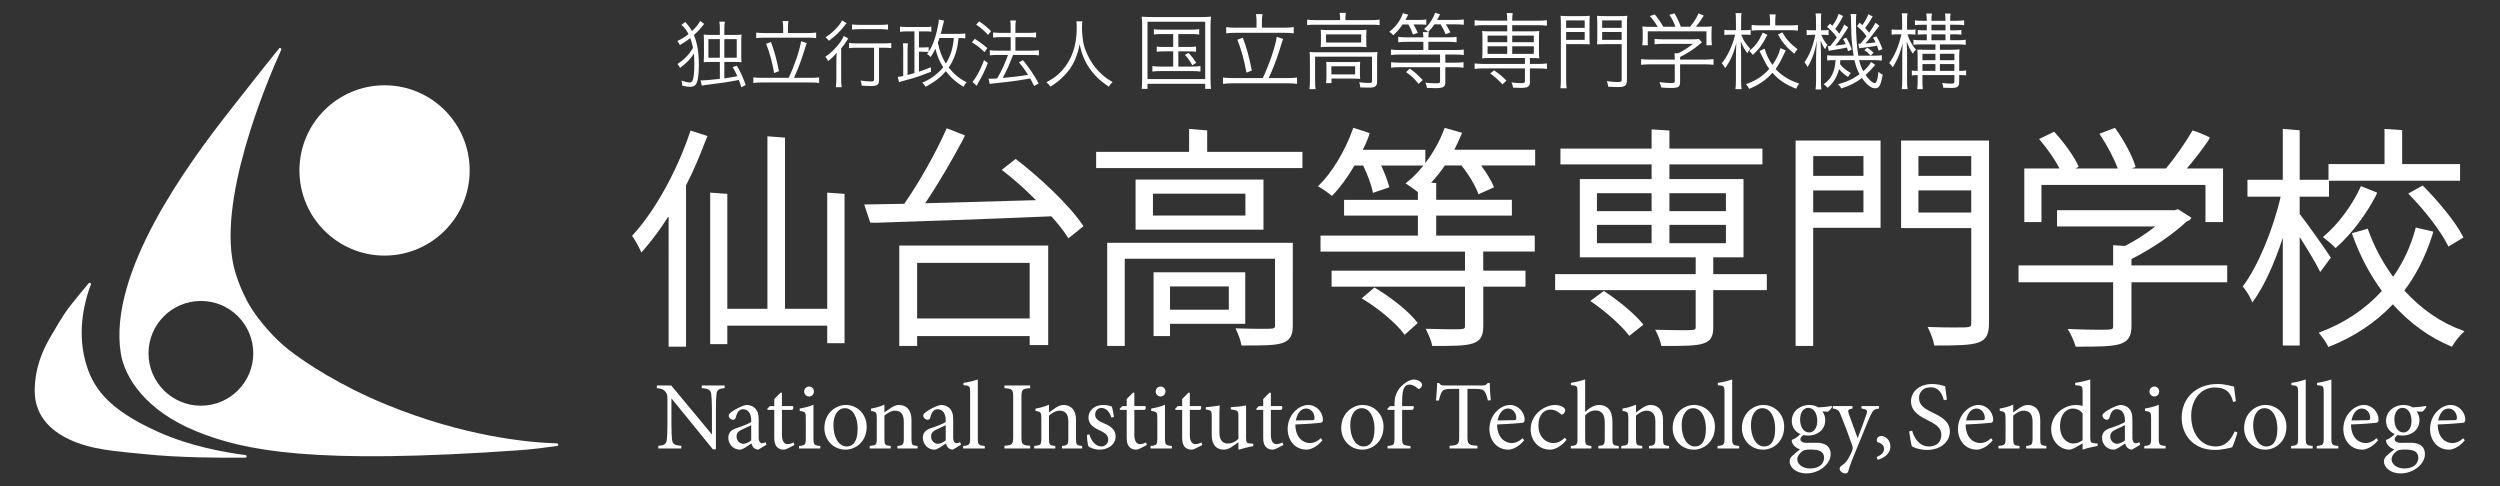 <?xml version="1.0" encoding="UTF-8" standalone="no"?>
<!-- Generator: Adobe Illustrator 15.0.0, SVG Export Plug-In . SVG Version: 6.00 Build 0)  -->

<svg
   xmlns:dc="http://purl.org/dc/elements/1.1/"
   xmlns:cc="http://creativecommons.org/ns#"
   xmlns:rdf="http://www.w3.org/1999/02/22-rdf-syntax-ns#"
   xmlns:svg="http://www.w3.org/2000/svg"
   xmlns="http://www.w3.org/2000/svg"
   xmlns:sodipodi="http://sodipodi.sourceforge.net/DTD/sodipodi-0.dtd"
   xmlns:inkscape="http://www.inkscape.org/namespaces/inkscape"
   version="1.1"
   id="レイヤー_1"
   x="0px"
   y="0px"
   width="360px"
   height="70px"
   viewBox="0 0 360 70"
   enable-background="new 0 0 360 70"
   xml:space="preserve"
   sodipodi:docname="logo_white.svg"
   inkscape:version="0.92.2 5c3e80d, 2017-08-06"><rect x="0" y="0" width="360" height="70" fill="#333333" stroke="none"/><defs
     id="defs171" /><sodipodi:namedview
     pagecolor="#ffffff"
     bordercolor="#666666"
     borderopacity="1"
     objecttolerance="10"
     gridtolerance="10"
     guidetolerance="10"
     inkscape:pageopacity="0"
     inkscape:pageshadow="2"
     inkscape:window-width="1486"
     inkscape:window-height="743"
     id="namedview169"
     showgrid="false"
     inkscape:zoom="4.8161829"
     inkscape:cx="82.156172"
     inkscape:cy="39.089108"
     inkscape:window-x="648"
     inkscape:window-y="190"
     inkscape:window-maximized="0"
     inkscape:current-layer="レイヤー_1" /><g
     id="g166"
     style="fill:#ffffff"><path
       d="M67.633,24.542c0,6.768-5.487,12.263-12.256,12.263c-6.771,0-12.258-5.495-12.258-12.263   c0-6.769,5.487-12.26,12.258-12.26C62.146,12.282,67.633,17.773,67.633,24.542"
       id="path2"
       fill="#135D96"
       style="fill:#ffffff" /><path
       d="M35.373,65.525h-0.049c-3.119-0.396-7.938-1.295-12.378-3.258c-7.697-3.41-9.721-6.682-10.693-10.396   c-1.188-4.571,0.059-8.884,0.822-10.87c0.011-0.019,0.015-0.026,0.017-0.043c0.004-0.015,0.007-0.03,0.007-0.043   c0-0.106-0.08-0.188-0.189-0.188c-0.048,0-0.09,0.02-0.123,0.051c-0.018,0.012-0.023,0.026-0.037,0.036   c-0.588,0.704-1.447,1.729-2.375,2.897c-0.835,1.05-1.154,1.459-3.149,4.87C6.146,50.427,5,53.02,5,56.299   c0,2.24,0.934,5.074,4.967,6.971c3.246,1.529,6.754,1.707,10.913,2.131c4.85,0.502,10.791,0.537,14.441,0.502h0.011   c0.102-0.006,0.181-0.084,0.181-0.189C35.513,65.625,35.455,65.549,35.373,65.525"
       id="path4"
       fill="#135D96"
       style="fill:#ffffff" /><path
       d="M80.226,63.85c-0.011,0-0.026,0-0.039-0.002c-4.167-0.131-13.378-0.994-24.59-5.6   c-6.691-2.752-11.474-5.918-13.906-7.79c-2.185-1.681-4.492-4.351-5.783-6.532c-0.269-0.451-1.421-2.542-2.088-4.93   c-2.746-9.725,4.453-26.896,6.666-31.802c0-0.014,0.006-0.026,0.013-0.039c0.007-0.019,0.011-0.039,0.011-0.062   c0-0.098-0.082-0.187-0.188-0.187c-0.051,0-0.092,0.021-0.127,0.048c-0.013,0.016-0.028,0.031-0.038,0.055   c-0.984,1.21-2.958,3.69-6.903,8.715c-6.352,8.066-17.702,23.588-15.86,35.148c0.572,3.582,3.686,8.287,10.802,11.205   c6.989,2.871,17.008,4.848,46.652,2.752c1.875-0.133,3.859-0.393,5.353-0.609c0.016-0.002,0.033-0.002,0.051-0.006   c0.077-0.021,0.138-0.092,0.138-0.178C80.388,63.943,80.317,63.865,80.226,63.85 M28.928,58.422c-4.164,0-7.544-3.379-7.544-7.542   c0-4.164,3.38-7.543,7.544-7.543c4.168,0,7.544,3.379,7.544,7.543C36.472,55.043,33.096,58.422,28.928,58.422"
       id="path6"
       fill="#135D96"
       style="fill:#ffffff" /><path
       d="M99.385,18.96c-1.921,5.734-5.094,11.442-8.271,14.893l-0.092,0.098l0.076,0.112   c0.339,0.498,0.913,1.521,1.152,2.063l0.106,0.245l0.174-0.201c1.385-1.585,2.646-3.284,3.753-5.062V49.92h2.506V26.678   c1.131-2.175,1.882-4.029,2.812-6.411c0.137-0.361,0.199-0.486,0.205-0.491l0.086-0.18l-2.452-0.797L99.385,18.96z"
       id="path8"
       fill="#135D96"
       style="fill:#ffffff" /><polygon
       points="119.119,27.737 119.119,44.463 113.042,44.463 113.042,19.818 110.508,19.627 110.508,44.463    104.734,44.463 104.734,27.916 102.266,27.737 102.266,49.553 104.734,49.553 104.734,46.897 119.119,46.897 119.119,49.423    121.614,49.423 121.614,27.916  "
       id="polygon10"
       fill="#135D96"
       style="fill:#ffffff" /><path
       d="M129.497,49.819h2.57v-1.426h16.206v1.294h2.666v-14.33h-21.442V49.819z M148.273,45.86h-16.206v-8.007   h16.206V45.86z"
       id="path12"
       fill="#135D96"
       style="fill:#ffffff" /><path
       d="M155.93,32.443c-2.002-3.004-6.368-7.018-9.574-9.48l-0.104-0.079l-2.005,1.578l0.173,0.135   c1.538,1.173,3.178,2.629,4.76,4.227l-15.959,0.443c2.024-2.992,4.104-6.628,5.399-9.074c0.216-0.394,0.257-0.531,0.264-0.549   l0.051-0.149l-2.61-1.029l-0.066,0.15c-1.454,3.31-3.931,7.705-6.047,10.729l-5.763,0.102l0.863,2.603l0.114,0.008   c0,0,0.456,0.02,0.621,0.02h0.004c5.064-0.166,15.588-0.513,25.346-0.929c0.949,1.052,1.765,2.088,2.354,3.011l0.103,0.155   l2.164-1.742L155.93,32.443z"
       id="path14"
       fill="#135D96"
       style="fill:#ffffff" /><path
       d="M179.313,39.21h-13.2v9.183h2.368v-1.764h10.832V39.21z M176.949,44.598h-8.466v-3.351h8.466V44.598z"
       id="path16"
       fill="#135D96"
       style="fill:#ffffff" /><path
       d="M163.523,33.072h18.417v-7.216h-18.417V33.072z M166.023,27.89h13.317v3.147h-13.317V27.89z"
       id="path18"
       fill="#135D96"
       style="fill:#ffffff" /><polygon
       points="173.834,21.867 173.834,18.781 171.232,18.564 171.232,21.867 157.842,21.867 157.842,24.199    187.554,24.199 187.554,21.867  "
       id="polygon20"
       fill="#135D96"
       style="fill:#ffffff" /><path
       d="M159.436,49.819h2.529V37.26h21.634v9.566c0,0.507,0,0.527-1.929,0.527c-0.872,0-2.09-0.028-3.386-0.061   l-0.371-0.015l0.115,0.254c0.265,0.557,0.61,1.438,0.718,2.079l0.025,0.143h0.142c2.962,0,4.746,0,5.81-0.377   c1.194-0.422,1.439-1.311,1.439-2.517V34.962h-26.727V49.819z"
       id="path22"
       fill="#135D96"
       style="fill:#ffffff" /><path
       d="M198.024,41.465l-0.106-0.064l-1.832,1.561l0.198,0.123c2.296,1.39,4.769,3.477,5.87,4.974l0.11,0.153   l1.884-1.698l-0.092-0.125C202.735,44.678,200.006,42.633,198.024,41.465"
       id="path24"
       fill="#135D96"
       style="fill:#ffffff" /><path
       d="M221.066,21.566h-11.647c0.31-0.588,0.583-1.207,0.835-1.787c0.087-0.201,0.209-0.475,0.209-0.475   l0.088-0.178l-2.517-0.717l-0.055,0.143c-0.634,1.735-1.599,3.445-2.729,4.925v-1.911h-9.001c0.279-0.561,0.557-1.155,0.784-1.766   c0.087-0.242,0.153-0.481,0.153-0.481l0.045-0.156l-2.356-0.762l-0.055,0.157c-1.098,3.128-3.019,6.309-4.875,8.107l-0.168,0.159   l0.2,0.109c0.523,0.298,1.269,0.815,1.7,1.178l0.122,0.103l0.107-0.11c1.054-1.084,2.138-2.557,3.141-4.271h1.252   c0.631,1.307,1.187,2.835,1.368,3.748l0.039,0.193l2.363-0.812l-0.045-0.153c-0.232-0.836-0.669-1.979-1.129-2.977h6.087   c-0.748,0.937-1.56,1.762-2.397,2.427l-0.189,0.147l0.199,0.122c0.477,0.31,1.174,0.795,1.583,1.137v1.112h-10.631v2.267h10.631   v2.883h-14.023v2.3h20.805v2.75h-19.208v2.302h19.208v5.614c0,0.499,0,0.526-1.926,0.526c-0.756,0-1.78-0.024-2.966-0.058   l-0.758-0.014l0.118,0.249c0.274,0.586,0.687,1.466,0.783,2.076l0.022,0.146h0.144c5.546,0,7.215,0,7.215-2.859v-5.681h6.081   v-2.302h-6.081l-0.01-2.75h7.422v-2.3h-14.191v-2.883h10.899v-2.267h-10.899v-2.412l-0.735-0.055   c0.73-0.777,1.39-1.613,1.984-2.479h2.385c1.029,1.26,1.998,2.884,2.386,3.975l0.057,0.175l2.248-1.006l-0.056-0.151   c-0.314-0.761-0.941-1.812-1.787-2.992h7.771V21.566z"
       id="path26"
       fill="#135D96"
       style="fill:#ffffff" /><path
       d="M273.757,32.841h10.102V46.46c0,0.684,0,0.694-2.195,0.694c-1.004,0-2.384,0-3.81-0.065l-0.281-0.015   l0.125,0.26c0.323,0.653,0.718,1.675,0.811,2.277l0.023,0.143h0.143c6.391,0,7.744-0.111,7.744-3.294V20.236h-12.661V32.841z    M276.252,22.473h7.606v2.851h-7.606V22.473z M283.858,30.607h-7.606v-3.185h7.606V30.607z"
       id="path28"
       fill="#135D96"
       style="fill:#ffffff" /><path
       d="M258.568,49.819h2.532V32.807h9.702V20.236h-12.234V49.819z M268.337,30.576h-7.236v-3.153h7.236V30.576z    M268.337,25.321h-7.236v-2.849h7.236V25.321z"
       id="path30"
       fill="#135D96"
       style="fill:#ffffff" /><path
       d="M293.969,26.626h23.618v5.349h2.53v-7.714h-5.216c0.976-1.135,2.065-2.54,2.957-3.817   c0.205-0.278,0.288-0.504,0.295-0.515l0.051-0.148l-0.137-0.064c-0.057-0.027-1.397-0.665-2.223-0.9l-0.129-0.035l-0.062,0.114   c-0.898,1.581-2.504,3.873-3.756,5.366h-4.915l0.544-0.237l-0.042-0.145c-0.426-1.403-1.624-3.659-2.853-5.366l-0.077-0.104   l-2.24,0.851l0.118,0.176c1.027,1.544,2.023,3.446,2.522,4.825h-6.109l0.492-0.257l-0.068-0.143   c-0.573-1.273-1.968-3.247-3.386-4.8l-0.084-0.093l-2.172,1.048l0.141,0.167c1.089,1.282,2.192,2.884,2.81,4.077h-5.08v7.714h2.471   V26.626z"
       id="path32"
       fill="#135D96"
       style="fill:#ffffff" /><path
       d="M306.932,37.294c2.883-1.439,6.001-3.564,7.979-5.431c0.252-0.055,0.458-0.187,0.562-0.371l0.087-0.141   l-1.938-1.229l-0.45,0.148h-16.959v2.337h14.152c-1.289,1.026-2.858,2.035-4.374,2.812l-1.698-0.112v2.908H290.67v2.431h13.623   v6.278c0,0.529,0,0.562-1.994,0.562c-1.104,0-2.612-0.035-4.246-0.099l-0.311-0.013l0.162,0.265   c0.343,0.591,0.779,1.519,0.948,2.152l0.031,0.127h0.133c6.077,0,7.915,0,7.915-2.994v-6.278h13.787v-2.431h-13.787V37.294z"
       id="path34"
       fill="#135D96"
       style="fill:#ffffff" /><path
       d="M334.658,34.001l-0.168,0.142l0.176,0.126c0.47,0.348,1.174,0.942,1.539,1.338l0.111,0.122l0.123-0.109   c2.425-2.127,4.48-5.144,5.586-7.257c0.152-0.283,0.223-0.457,0.225-0.463l0.058-0.158l-2.338-0.94l-0.067,0.148   C338.753,29.51,336.697,32.28,334.658,34.001"
       id="path36"
       fill="#135D96"
       style="fill:#ffffff" /><path
       d="M348.863,26.713l-2.077,1.163l0.157,0.161c2.271,2.298,4.602,5.366,5.546,7.298l0.084,0.17l2.161-1.312   l-0.073-0.141c-1.089-2.149-3.654-5.189-5.71-7.252L348.863,26.713z"
       id="path38"
       fill="#135D96"
       style="fill:#ffffff" /><path
       d="M334.104,39.178l1.539-2.085l-0.069-0.096c-0.593-0.906-3.349-4.858-4.42-6.183v-2.496h4.221V26.03h18.874   v-2.402h-8.337v-4.891l-2.54-0.171v5.062h-8.067v2.262h-4.15v-7.13l-2.432-0.196v7.326h-5.089v2.43h4.782   c-1.101,4.794-3.302,10.038-5.38,12.822l-0.079,0.106l0.082,0.102c0.406,0.502,0.954,1.346,1.175,1.92l0.109,0.288l0.187-0.251   c1.468-2.017,2.98-5.281,4.213-9.065v15.514h2.432V34.121c1.5,2.385,2.427,3.959,2.829,4.803L334.104,39.178z"
       id="path40"
       fill="#135D96"
       style="fill:#ffffff" /><path
       d="M354.627,47.596c-3.125-1.125-5.951-3.066-8.403-5.764c1.669-2.189,3.004-4.805,3.965-7.783   c0.103-0.316,0.163-0.525,0.163-0.525l0.048-0.169l-2.528-0.589l-0.046,0.157c-0.67,2.526-1.756,4.859-3.217,6.933   c-1.517-2.062-2.758-4.402-3.599-6.776l-0.055-0.15l-2.281,0.656l0.057,0.169c1.038,2.959,2.473,5.699,4.26,8.141   c-2.35,2.592-5.34,4.589-8.876,5.935l-0.225,0.087l0.154,0.181c0.335,0.401,0.937,1.221,1.171,1.725l0.065,0.143l0.153-0.057   c3.566-1.406,6.635-3.452,9.138-6.086c2.438,2.715,5.257,4.747,8.376,6.052l0.145,0.06l0.068-0.134   c0.327-0.604,1.03-1.451,1.53-1.92l0.194-0.19L354.627,47.596z"
       id="path42"
       fill="#135D96"
       style="fill:#ffffff" /><path
       d="M246.709,37.058h4.355V25.786h-10.668v-2.116h13.396v-2.269h-13.396v-2.604l-2.565-0.166v2.771h-13.127   v2.269h13.127v2.116h-10.335v11.272h16.683v2.42H223.94v2.3h20.238v5.282c0,0.466,0,0.492-1.989,0.492   c-0.811,0-1.894-0.021-3.043-0.051l-0.794-0.02l0.128,0.252c0.368,0.734,0.639,1.462,0.717,1.943l0.021,0.142h0.145   c3.001,0,4.812,0,5.863-0.34c1.243-0.385,1.482-1.166,1.482-2.387v-5.314h7.712v-2.3h-7.712V37.058z M237.831,35.025h-7.871v-2.649   h7.871V35.025z M237.831,30.407h-7.871v-2.584h7.871V30.407z M248.533,35.025h-8.135v-2.649h8.135V35.025z M248.533,30.407h-8.135   v-2.584h8.135V30.407z"
       id="path44"
       fill="#135D96"
       style="fill:#ffffff" /><path
       d="M231.048,41.966l-0.096-0.067l-1.948,1.442l0.196,0.135c2.056,1.407,4.286,3.404,5.31,4.747l0.103,0.139   l2.037-1.61l-0.109-0.134C235.443,45.269,233.185,43.354,231.048,41.966"
       id="path46"
       fill="#135D96"
       style="fill:#ffffff" /><path
       d="M101.403,3.445c-0.055,0.063-0.064,0.073-0.141,0.169c-0.468,0.598-0.795,0.947-1.34,1.436   c0.504,1.21,0.713,2.52,0.713,4.316c0,1.477-0.146,2.413-0.447,2.807c-0.189,0.232-0.425,0.33-0.83,0.33   c-0.305,0-0.656-0.053-1.114-0.171c-0.013-0.275-0.033-0.445-0.104-0.722c0.488,0.169,0.899,0.265,1.197,0.265   c0.161,0,0.288-0.083,0.365-0.223c0.191-0.349,0.282-1.2,0.282-2.415c0-0.604-0.021-1.05-0.062-1.509   c-0.521,0.802-1.042,1.34-1.999,2.052c-0.105-0.242-0.224-0.425-0.37-0.561c1.021-0.672,1.637-1.308,2.241-2.327   c-0.093-0.514-0.225-0.96-0.394-1.404c-0.488,0.379-0.851,0.626-1.496,0.995c-0.118-0.231-0.225-0.404-0.384-0.57   c0.723-0.352,1.053-0.552,1.627-1.001c-0.318-0.617-0.574-0.956-1.022-1.33l0.565-0.417c0.03,0.047,0.106,0.142,0.371,0.449   c0.191,0.246,0.416,0.562,0.585,0.862c0.563-0.521,0.965-1.021,1.171-1.466L101.403,3.445z M105.77,5.031   c0.407,0,0.672-0.015,1.011-0.055c-0.032,0.286-0.041,0.554-0.041,1.011v1.925c0,0.498,0.009,0.771,0.041,1.052   c-0.297-0.032-0.54-0.042-1.029-0.042h-1.448v2.358c0.992-0.138,1.149-0.159,1.874-0.307c-0.256-0.565-0.354-0.757-0.671-1.308   l0.597-0.204c0.573,0.979,0.798,1.468,1.275,2.785l-0.63,0.321c-0.155-0.533-0.232-0.744-0.36-1.054   c-1.423,0.288-2.511,0.446-4.764,0.722c-0.203,0.023-0.35,0.046-0.573,0.096l-0.159-0.764c0.114,0.011,0.178,0.011,0.266,0.011   c0.353,0,1.53-0.106,2.5-0.226V8.921h-1.299c-0.446,0-0.722,0.01-1.02,0.042c0.019-0.319,0.03-0.595,0.03-1.034V6.042   c0-0.48-0.012-0.759-0.043-1.065c0.342,0.04,0.627,0.055,1.04,0.055h1.291V4.117c0-0.448-0.013-0.662-0.076-1.001h0.799   c-0.055,0.296-0.077,0.542-0.077,0.986v0.929H105.77z M102.008,8.314h1.649V5.633h-1.649V8.314z M104.303,8.314h1.788V5.633h-1.788   V8.314z"
       id="path48"
       fill="#135D96"
       style="fill:#ffffff" /><path
       d="M113.57,11.206c0.819-1.714,1.627-4.081,1.785-5.273l0.821,0.278c-0.108,0.252-0.108,0.252-0.425,1.284   c-0.406,1.308-0.882,2.564-1.426,3.711h2.454c0.49,0,0.851-0.021,1.172-0.063v0.808c-0.343-0.054-0.651-0.075-1.172-0.075h-7.077   c-0.537,0-0.884,0.021-1.225,0.075v-0.808c0.341,0.042,0.699,0.063,1.225,0.063H113.57z M112.775,3.901   c0-0.308-0.022-0.544-0.076-0.871h0.84c-0.055,0.309-0.074,0.574-0.074,0.86v0.869h2.84c0.53,0,0.892-0.019,1.222-0.072v0.801   c-0.353-0.047-0.714-0.064-1.222-0.064h-6.23c-0.488,0-0.84,0.018-1.181,0.064V4.687c0.298,0.054,0.646,0.072,1.181,0.072h2.701   V3.901z M111.021,6.05c0.508,1.39,0.803,2.454,1.147,4.198l-0.691,0.268c-0.277-1.585-0.65-2.935-1.159-4.215L111.021,6.05z"
       id="path50"
       fill="#135D96"
       style="fill:#ffffff" /><path
       d="M120.437,8.875c0-0.451,0.009-0.762,0.031-1.275c-0.384,0.491-0.692,0.789-1.215,1.192   c-0.126-0.262-0.244-0.434-0.413-0.606c0.829-0.562,1.508-1.233,2.148-2.095c0.243-0.33,0.403-0.627,0.51-0.913l0.657,0.37   c-0.128,0.159-0.157,0.213-0.316,0.461c-0.225,0.362-0.414,0.604-0.712,0.956v4.292c0,0.577,0.022,1.003,0.073,1.299h-0.839   c0.053-0.296,0.075-0.731,0.075-1.299V8.875z M121.901,3.338c-0.075,0.073-0.098,0.106-0.193,0.234   c-0.636,0.872-1.4,1.614-2.357,2.308c-0.161-0.234-0.278-0.361-0.478-0.521c0.595-0.384,0.979-0.69,1.402-1.128   c0.531-0.531,0.797-0.905,0.966-1.298L121.901,3.338z M123.444,6.87c-0.502,0-0.924,0.022-1.18,0.062V6.188   c0.256,0.041,0.669,0.063,1.18,0.063h3.732c0.537,0,0.922-0.022,1.168-0.063v0.744c-0.275-0.04-0.667-0.062-1.159-0.062h-0.605   v4.654c0,0.681-0.255,0.862-1.193,0.862c-0.339,0-0.835-0.023-1.297-0.055c-0.03-0.298-0.073-0.489-0.169-0.73   c0.607,0.081,1.063,0.127,1.498,0.127c0.362,0,0.449-0.046,0.449-0.256V6.87H123.444z M122.7,3.518   c0.286,0.041,0.626,0.063,1.106,0.063h2.975c0.48,0,0.798-0.022,1.095-0.063v0.745c-0.316-0.041-0.669-0.064-1.095-0.064h-2.975   c-0.428,0-0.787,0.023-1.106,0.064V3.518z"
       id="path52"
       fill="#135D96"
       style="fill:#ffffff" /><path
       d="M139.005,5.53c-0.246-0.042-0.444-0.055-0.979-0.055c-0.128,1.265-0.275,1.914-0.639,2.807   c-0.212,0.533-0.458,0.99-0.775,1.445c0.767,0.958,1.551,1.607,2.582,2.116c-0.212,0.224-0.317,0.382-0.444,0.66   c-1.064-0.638-1.871-1.351-2.544-2.255c-0.786,0.913-1.54,1.499-2.924,2.255c-0.147-0.268-0.272-0.429-0.477-0.598   c0.681-0.296,1.062-0.512,1.555-0.859c0.583-0.416,1.06-0.86,1.467-1.354c-0.554-0.869-0.896-1.687-1.129-2.687   c-0.265,0.544-0.405,0.799-0.689,1.211c-0.184-0.211-0.299-0.306-0.513-0.435c0.107-0.127,0.139-0.17,0.225-0.288   c-0.192-0.033-0.407-0.042-0.947-0.042h-0.444v2.871c0.626-0.214,0.924-0.319,1.721-0.639l0.01,0.657   c-1.358,0.532-2.242,0.831-3.027,1.043c-0.833,0.225-1.342,0.362-1.577,0.448l-0.188-0.767c0.232-0.011,0.455-0.041,0.794-0.114   V7.293c0-0.48-0.009-0.735-0.05-1.053h0.732c-0.046,0.33-0.055,0.616-0.055,1.042v3.521c0.279-0.067,0.597-0.163,0.99-0.28V4.518   h-1.119c-0.338,0-0.648,0.021-0.956,0.064V3.829c0.308,0.04,0.585,0.063,0.979,0.063h2.572c0.436,0,0.691-0.011,0.96-0.055V4.57   c-0.291-0.042-0.492-0.052-0.887-0.052h-0.9v2.318h0.444c0.554,0,0.755-0.01,0.956-0.042v0.678   c0.524-0.814,0.903-1.784,1.192-3.051c0.17-0.698,0.265-1.275,0.275-1.604l0.745,0.151c-0.063,0.211-0.063,0.211-0.34,1.392   c-0.054,0.201-0.086,0.327-0.141,0.521h2.531c0.481,0,0.779-0.022,1.012-0.063V5.53z M135.282,5.475   c-0.096,0.297-0.127,0.414-0.232,0.682c0.256,1.209,0.594,2.106,1.156,2.997c0.673-1.074,1.024-2.211,1.149-3.679H135.282z"
       id="path54"
       fill="#135D96"
       style="fill:#ffffff" /><path
       d="M140.36,5.593c0.689,0.425,1.052,0.689,1.819,1.327l-0.415,0.588c-0.637-0.631-1.085-0.981-1.809-1.416   L140.36,5.593z M142.254,9.067c-0.445,1.129-0.765,1.788-1.397,2.873c-0.059,0.108-0.092,0.182-0.209,0.405l-0.617-0.553   c0.216-0.225,0.382-0.471,0.649-0.928c0.436-0.777,0.658-1.244,1.02-2.209L142.254,9.067z M140.995,3.082   c0.704,0.458,1.121,0.8,1.715,1.396l-0.434,0.553c-0.531-0.599-1.002-1.001-1.711-1.481L140.995,3.082z M144.041,5.348   c-0.385,0-0.746,0.021-1.034,0.062V4.668c0.267,0.042,0.595,0.065,1.043,0.065h1.487V3.997c0-0.51-0.019-0.809-0.06-1.052h0.806   c-0.053,0.306-0.065,0.586-0.065,1.052v0.737h2.021c0.397,0,0.673-0.023,0.958-0.065V5.41c-0.285-0.04-0.552-0.062-0.948-0.062   h-2.03v1.945h2.404c0.415,0,0.692-0.02,0.979-0.062v0.744c-0.286-0.046-0.585-0.063-0.965-0.063h-2.758   c-0.616,1.603-0.841,2.093-1.49,3.313c1.864-0.179,2.606-0.264,3.649-0.457c-0.444-0.709-0.692-1.028-1.308-1.796l0.576-0.308   c0.923,1.139,1.476,1.945,2.263,3.338l-0.648,0.384c-0.275-0.553-0.362-0.722-0.563-1.083c-0.841,0.146-0.841,0.146-1.916,0.307   c-0.772,0.117-0.772,0.117-3.104,0.373c-0.435,0.041-0.583,0.065-0.818,0.106l-0.17-0.768c0.16,0.023,0.243,0.023,0.361,0.023   c0.201,0,0.47-0.011,0.892-0.055c0.703-1.244,1.138-2.213,1.546-3.379h-1.577c-0.391,0-0.742,0.018-1.038,0.063V7.231   c0.284,0.043,0.604,0.062,1.052,0.062h1.953V5.348H144.041z"
       id="path56"
       fill="#135D96"
       style="fill:#ffffff" /><path
       d="M155.86,3.07c-0.035,0.182-0.055,0.607-0.055,0.949c0,0.629,0.104,1.71,0.233,2.307   c0.181,0.85,0.755,2.106,1.371,2.976c0.425,0.599,1.002,1.202,1.572,1.683c0.34,0.287,0.619,0.466,1.236,0.831   c-0.256,0.232-0.372,0.357-0.555,0.668c-1.296-0.882-2.062-1.629-2.819-2.725c-0.656-0.967-1.062-1.953-1.381-3.38   c-0.192,1.011-0.37,1.582-0.732,2.372c-0.374,0.819-0.842,1.498-1.522,2.179c-0.595,0.617-1.034,0.968-1.955,1.554   c-0.185-0.289-0.308-0.427-0.575-0.632c1.073-0.593,1.554-0.939,2.168-1.603c1.479-1.584,2.205-3.627,2.205-6.241   c0-0.448-0.013-0.659-0.045-0.938H155.86z"
       id="path58"
       fill="#135D96"
       style="fill:#ffffff" /><path
       d="M164.474,3.866c0-0.574-0.023-0.993-0.071-1.47c0.396,0.044,0.756,0.057,1.401,0.057h7.158   c0.637,0,0.982-0.013,1.426-0.057c-0.048,0.44-0.073,0.847-0.073,1.47v7.29c0,0.875,0.025,1.316,0.073,1.64h-0.839v-0.729h-8.309   v0.729h-0.838c0.048-0.323,0.071-0.755,0.071-1.64V3.866z M165.24,11.381h8.309V3.133h-8.309V11.381z M167.287,4.905   c-0.516,0-0.8,0.013-1.125,0.062V4.203c0.335,0.06,0.599,0.068,1.125,0.068h4.229c0.536,0,0.858-0.026,1.17-0.068v0.764   c-0.336-0.049-0.62-0.062-1.162-0.062h-1.843v1.857h1.473c0.54,0,0.778-0.012,1.078-0.06v0.754c-0.3-0.048-0.577-0.062-1.078-0.062   h-1.473v2.195h2.013c0.49,0,0.835-0.026,1.172-0.074v0.789c-0.347-0.046-0.709-0.068-1.172-0.068h-4.562   c-0.488,0-0.828,0.022-1.187,0.068V9.515c0.336,0.048,0.685,0.074,1.187,0.074h1.809V7.394h-1.284c-0.503,0-0.79,0.015-1.086,0.062   V6.703c0.296,0.048,0.535,0.06,1.086,0.06h1.284V4.905H167.287z M171.13,7.613c0.492,0.49,0.683,0.756,1.126,1.426l-0.562,0.358   c-0.421-0.732-0.61-0.993-1.066-1.485L171.13,7.613z"
       id="path60"
       fill="#135D96"
       style="fill:#ffffff" /><path
       d="M181.844,11.239c0.92-1.925,1.827-4.595,2.008-5.938l0.922,0.31c-0.12,0.293-0.12,0.293-0.478,1.452   c-0.453,1.472-0.995,2.885-1.605,4.176h2.765c0.555,0,0.959-0.022,1.317-0.07v0.909c-0.383-0.06-0.728-0.085-1.317-0.085h-7.973   c-0.596,0-0.992,0.025-1.375,0.085v-0.909c0.383,0.048,0.79,0.07,1.375,0.07H181.844z M180.941,3.015   c0-0.35-0.022-0.61-0.082-0.981h0.945c-0.059,0.347-0.084,0.646-0.084,0.97v0.982h3.198c0.599,0,1.007-0.023,1.377-0.085v0.898   c-0.395-0.048-0.802-0.073-1.377-0.073h-7.014c-0.55,0-0.948,0.025-1.332,0.073V3.901c0.336,0.062,0.729,0.085,1.332,0.085h3.036   V3.015z M178.969,5.433c0.576,1.57,0.91,2.77,1.295,4.731l-0.779,0.297c-0.311-1.784-0.729-3.304-1.306-4.742L178.969,5.433z"
       id="path62"
       fill="#135D96"
       style="fill:#ffffff" /><path
       d="M192.973,2.666c0-0.309-0.025-0.536-0.072-0.812h0.909c-0.047,0.264-0.071,0.49-0.071,0.802v0.242h3.735   c0.501,0,0.815-0.026,1.187-0.073v0.789c-0.384-0.048-0.708-0.057-1.187-0.057h-8.058c-0.465,0-0.813,0.009-1.186,0.057V2.825   c0.35,0.047,0.695,0.073,1.212,0.073h3.53V2.666z M188.628,8.559c0-0.419-0.013-0.72-0.048-1.076   c0.346,0.035,0.685,0.047,1.182,0.047h7.425c0.588,0,0.851-0.012,1.159-0.047c-0.035,0.371-0.044,0.632-0.044,1.052v3.174   c0,0.406-0.075,0.607-0.277,0.741c-0.192,0.132-0.396,0.167-1.029,0.167c-0.275,0-0.345,0-1.114-0.035   c-0.025-0.322-0.061-0.467-0.154-0.742c0.479,0.069,0.932,0.105,1.352,0.105c0.431,0,0.491-0.036,0.491-0.275V8.164h-8.199v3.446   c0,0.527,0.013,0.815,0.072,1.221h-0.885c0.045-0.322,0.07-0.741,0.07-1.208V8.559z M190.217,5.197   c0-0.383-0.011-0.658-0.035-0.911c0.312,0.035,0.623,0.048,1.138,0.048h4.441c0.466,0,0.685-0.013,1.02-0.048   c-0.025,0.344-0.038,0.514-0.038,0.919v0.649c0,0.524,0,0.67,0.038,0.934c-0.349-0.037-0.589-0.048-1.102-0.048h-4.419   c-0.455,0-0.694,0.011-1.078,0.048c0.024-0.253,0.035-0.469,0.035-0.934V5.197z M190.95,6.129h5.063V4.953h-5.063V6.129z    M195.833,10.497c0,0.433,0.013,0.61,0.035,0.851c-0.309-0.021-0.681-0.035-1.099-0.035h-3.04v0.659h-0.779   c0.034-0.254,0.059-0.562,0.059-0.995V9.778c0-0.381-0.012-0.62-0.035-0.873c0.275,0.026,0.527,0.035,0.97,0.035h2.87   c0.457,0,0.746-0.009,1.055-0.035c-0.022,0.24-0.035,0.419-0.035,0.815V10.497z M191.717,10.715h3.423V9.542h-3.423V10.715z"
       id="path64"
       fill="#135D96"
       style="fill:#ffffff" /><path
       d="M201.97,3.518c-0.464,0.683-0.766,1.028-1.339,1.557c-0.18-0.214-0.35-0.356-0.573-0.489   c0.959-0.753,1.637-1.688,1.963-2.696l0.765,0.229c-0.177,0.335-0.239,0.444-0.409,0.754h1.824c0.55,0,0.87-0.021,1.184-0.069   v0.763c-0.335-0.034-0.634-0.047-1.103-0.047h-0.751c0.239,0.36,0.381,0.646,0.633,1.208l-0.696,0.253   c-0.204-0.586-0.381-0.98-0.656-1.461H201.97z M204.966,5.375c-0.014-0.372-0.026-0.505-0.074-0.744h0.862   c-0.05,0.23-0.062,0.372-0.073,0.744h2.866c0.548,0,0.881-0.024,1.204-0.072V6.09c-0.323-0.047-0.717-0.068-1.194-0.068h-2.876   v1.182h3.869c0.551,0,0.918-0.022,1.233-0.07v0.79c-0.336-0.049-0.729-0.07-1.233-0.07h-1.424v1.173h1.388   c0.517,0,0.886-0.026,1.234-0.073v0.79c-0.349-0.049-0.744-0.07-1.234-0.07h-1.388v2.143c0,0.705-0.289,0.875-1.473,0.875   c-0.339,0-0.756-0.012-1.174-0.038c-0.049-0.322-0.107-0.488-0.214-0.755c0.551,0.074,0.981,0.095,1.553,0.095   c0.455,0,0.551-0.058,0.551-0.31v-2.01h-5.803c-0.521,0-0.89,0.021-1.246,0.07v-0.79c0.347,0.047,0.718,0.073,1.233,0.073h5.815   V7.853h-5.828c-0.503,0-0.887,0.021-1.244,0.07v-0.79c0.309,0.048,0.681,0.07,1.23,0.07h3.438V6.022h-2.408   c-0.517,0-0.873,0.021-1.209,0.068V5.302c0.323,0.048,0.672,0.072,1.209,0.072H204.966z M203.011,9.875   c0.9,0.671,1.031,0.793,1.869,1.651l-0.599,0.55c-0.751-0.886-0.956-1.073-1.807-1.697L203.011,9.875z M206.558,3.507   c-0.275,0.418-0.542,0.73-0.913,1.111c-0.177-0.202-0.296-0.285-0.584-0.43c0.742-0.646,1.27-1.435,1.593-2.359l0.716,0.229   c-0.106,0.229-0.179,0.346-0.427,0.813h2.571c0.552,0,0.942-0.021,1.27-0.069v0.763c-0.372-0.047-0.753-0.058-1.256-0.058h-1.329   c0.272,0.418,0.443,0.717,0.656,1.148l-0.683,0.275c-0.236-0.585-0.385-0.865-0.729-1.424H206.558z"
       id="path66"
       fill="#135D96"
       style="fill:#ffffff" /><path
       d="M213.542,3.626c-0.488,0-0.846,0.023-1.195,0.07V2.906c0.35,0.05,0.683,0.074,1.211,0.074h3.482V2.872   c0-0.467-0.013-0.718-0.073-0.992h0.863c-0.046,0.3-0.07,0.587-0.07,0.992V2.98h3.796c0.527,0,0.833-0.024,1.195-0.074v0.791   c-0.362-0.047-0.708-0.07-1.186-0.07h-3.806v0.886h2.883c0.469,0,0.695-0.013,1.019-0.048c-0.036,0.308-0.05,0.502-0.05,0.86v2.24   c0,0.347,0.014,0.528,0.05,0.839c-0.346-0.035-0.598-0.049-1.031-0.049h-0.323v0.85h1.259c0.526,0,0.837-0.025,1.195-0.072v0.789   c-0.345-0.048-0.718-0.07-1.183-0.07h-1.271v1.951c0,0.662-0.286,0.851-1.268,0.851c-0.312,0-0.454,0-1.161-0.036   c-0.036-0.301-0.057-0.396-0.228-0.755c0.417,0.074,0.943,0.109,1.428,0.109c0.426,0,0.511-0.049,0.511-0.302V9.851h-6.047   c-0.467,0-0.823,0.022-1.195,0.07V9.132c0.35,0.047,0.683,0.072,1.211,0.072h6.031v-0.85h-5.147c-0.428,0-0.668,0.014-1.017,0.049   c0.035-0.311,0.048-0.516,0.048-0.839v-2.24c0-0.333-0.013-0.538-0.048-0.86c0.31,0.035,0.55,0.048,1.017,0.048h2.599V3.626   H213.542z M214.213,6.079h2.827V5.123h-2.827V6.079z M214.213,7.758h2.827V6.667h-2.827V7.758z M216.349,12.15   c-0.638-0.693-1.081-1.091-1.764-1.571l0.563-0.452c0.776,0.539,1.222,0.911,1.783,1.483L216.349,12.15z M217.76,6.079h3.11V5.123   h-3.11V6.079z M217.76,7.758h3.11V6.667h-3.11V7.758z"
       id="path68"
       fill="#135D96"
       style="fill:#ffffff" /><path
       d="M225.526,11.374c0,0.667,0.021,1.041,0.071,1.339h-0.9c0.048-0.335,0.069-0.72,0.069-1.352V3.59   c0-0.587-0.008-0.935-0.043-1.316c0.32,0.035,0.653,0.049,1.244,0.049h1.736c0.596,0,0.886-0.014,1.221-0.049   c-0.022,0.324-0.035,0.659-0.035,1.135v1.879c0,0.518,0.013,0.781,0.035,1.104c-0.267-0.026-0.72-0.034-1.209-0.034h-2.189V11.374z    M225.526,4.01h2.67V2.933h-2.67V4.01z M225.526,5.745h2.67V4.609h-2.67V5.745z M234.277,11.479c0,0.851-0.253,1.056-1.295,1.056   c-0.38,0-0.887-0.013-1.388-0.048c-0.05-0.325-0.098-0.516-0.216-0.805c0.562,0.085,1.089,0.133,1.459,0.133   c0.588,0,0.684-0.048,0.684-0.312V6.358h-2.333c-0.515,0-0.947,0.008-1.212,0.034c0.024-0.323,0.037-0.647,0.037-1.104V3.409   c0-0.418-0.013-0.776-0.037-1.135c0.326,0.035,0.637,0.049,1.225,0.049h1.877c0.588,0,0.92-0.014,1.257-0.049   c-0.044,0.418-0.058,0.776-0.058,1.316V11.479z M230.709,4.01h2.812V2.933h-2.812V4.01z M230.709,5.745h2.812V4.609h-2.812V5.745z"
       id="path70"
       fill="#135D96"
       style="fill:#ffffff" /><path
       d="M241.934,11.78c0,0.742-0.228,0.886-1.339,0.886c-0.337,0-0.961-0.021-1.378-0.071   c-0.083-0.348-0.132-0.504-0.251-0.767c0.61,0.081,1.172,0.13,1.567,0.13c0.554,0,0.635-0.033,0.635-0.287V9.264h-3.592   c-0.527,0-0.898,0.025-1.257,0.073V8.511c0.35,0.05,0.729,0.07,1.244,0.07h3.604V8.378c0-0.238-0.012-0.454-0.037-0.707h0.505   c0.826-0.394,1.507-0.825,2.143-1.353h-4.379c-0.41,0-0.816,0.024-1.14,0.06V5.602c0.336,0.035,0.717,0.058,1.16,0.058h4.322   c0.443,0,0.681-0.008,0.886-0.05l0.455,0.48c-0.157,0.122-0.157,0.122-0.42,0.351c-0.802,0.67-1.543,1.158-2.729,1.771v0.369h3.56   c0.535,0,0.919-0.021,1.254-0.07v0.826c-0.335-0.048-0.744-0.073-1.27-0.073h-3.544V11.78z M238.702,3.866   c-0.346-0.61-0.561-0.911-1.126-1.557l0.719-0.227c0.55,0.681,0.801,1.041,1.222,1.771h1.748c-0.231-0.634-0.456-1.099-0.874-1.722   l0.74-0.206c0.454,0.79,0.647,1.198,0.911,1.928h1.317c0.563-0.646,0.882-1.16,1.231-1.928l0.754,0.322   c-0.501,0.803-0.754,1.15-1.147,1.605h0.934c0.692,0,0.954-0.013,1.378-0.047c-0.039,0.309-0.052,0.55-0.052,0.993v0.886   c0,0.275,0.026,0.562,0.062,0.838h-0.791V4.512h-8.45v2.011h-0.789c0.032-0.275,0.061-0.536,0.061-0.838V4.799   c0-0.443-0.016-0.685-0.051-0.993c0.444,0.047,0.707,0.06,1.365,0.06H238.702z"
       id="path72"
       fill="#135D96"
       style="fill:#ffffff" /><path
       d="M250.741,4.992c0.262,0.753,0.671,1.387,1.296,2.034c-0.192,0.226-0.291,0.382-0.422,0.635   c-0.421-0.55-0.647-0.945-0.947-1.713c0.039,1.33,0.052,1.499,0.052,1.953v3.543c0,0.67,0.008,1.041,0.069,1.387h-0.885   c0.048-0.358,0.07-0.741,0.07-1.387V8.067c0-0.524,0.013-0.862,0.062-1.88c-0.372,1.482-0.85,2.564-1.616,3.628   c-0.169-0.312-0.275-0.465-0.479-0.706c0.776-0.906,1.553-2.563,1.923-4.117h-0.69c-0.348,0-0.634,0.009-0.861,0.048V4.294   c0.228,0.039,0.479,0.052,0.874,0.052h0.788V3.133c0-0.693-0.013-0.956-0.057-1.244h0.858c-0.049,0.302-0.057,0.623-0.057,1.236   v1.221h0.598c0.358,0,0.55-0.013,0.776-0.052v0.732c-0.236-0.026-0.488-0.035-0.764-0.035H250.741z M257.145,7.264   c-0.068,0.144-0.068,0.144-0.405,0.838c-0.383,0.815-0.658,1.284-1.052,1.833c0.394,0.431,0.729,0.732,1.208,1.054   c0.658,0.441,1.185,0.707,2.19,1.052c-0.205,0.254-0.311,0.432-0.444,0.733c-1.565-0.624-2.453-1.222-3.411-2.29   c-0.934,1.043-1.866,1.687-3.351,2.312c-0.156-0.297-0.252-0.44-0.468-0.671c1.511-0.55,2.418-1.148,3.363-2.203   c-0.396-0.535-0.597-0.922-1.184-2.115c-0.025-0.062-0.037-0.085-0.12-0.264l-0.096-0.195l0.729-0.345   c0.263,0.909,0.602,1.592,1.126,2.348c0.562-0.789,0.921-1.544,1.161-2.421L257.145,7.264z M254.5,5.015   c-0.705,1.39-1.162,2.023-2.093,2.896c-0.156-0.242-0.265-0.346-0.517-0.564c0.958-0.812,1.363-1.362,1.939-2.644L254.5,5.015z    M254.885,3.016c0-0.41-0.025-0.686-0.074-0.947h0.899c-0.049,0.253-0.073,0.537-0.073,0.934v0.659h2.036   c0.479,0,0.912-0.021,1.23-0.058v0.8c-0.346-0.035-0.775-0.058-1.23-0.058h-4.191c-0.476,0-0.935,0.022-1.244,0.07V3.592   c0.323,0.048,0.721,0.069,1.244,0.069h1.403V3.016z M256.644,4.656c0.635,1.052,1.138,1.614,2.202,2.43   c-0.204,0.228-0.3,0.361-0.465,0.659c-1.103-0.911-1.629-1.52-2.357-2.753L256.644,4.656z"
       id="path74"
       fill="#135D96"
       style="fill:#ffffff" /><path
       d="M261.504,3.183c0-0.66-0.012-0.983-0.061-1.244h0.823c-0.035,0.287-0.048,0.623-0.048,1.233v1.182h0.323   c0.35,0,0.59-0.008,0.779-0.043v0.751c-0.279-0.035-0.456-0.05-0.767-0.05h-0.288c0.228,0.577,0.501,1.022,0.889,1.45   c-0.134,0.205-0.194,0.313-0.333,0.623c-0.303-0.405-0.446-0.693-0.652-1.282c0.026,0.829,0.049,1.342,0.049,1.763v3.925   c0,0.682,0.013,1.079,0.061,1.39h-0.836c0.049-0.333,0.07-0.767,0.07-1.39V8.225c0-0.469,0.048-1.404,0.118-2.312   c-0.321,1.653-0.717,2.744-1.35,3.747c-0.109-0.263-0.265-0.502-0.432-0.694c0.715-1.018,1.243-2.348,1.558-3.953h-0.421   c-0.339,0-0.622,0.015-0.824,0.05V4.311c0.213,0.035,0.415,0.043,0.824,0.043h0.517V3.183z M265.008,8.657   c-0.024,0.309-0.024,0.335-0.045,0.571c0.392,0.515,0.835,0.875,1.554,1.282c-0.141,0.157-0.203,0.24-0.393,0.575   c-0.59-0.385-0.923-0.684-1.305-1.138c-0.31,1.186-0.781,1.949-1.64,2.704c-0.207-0.252-0.303-0.346-0.578-0.515   c1.104-0.764,1.603-1.771,1.728-3.48h-0.134c-0.445,0-0.754,0.008-1.077,0.057V7.958c0.337,0.047,0.562,0.062,1.077,0.062h2.729   c-0.105-0.55-0.142-0.886-0.203-1.496c-0.132-1.257-0.155-1.662-0.178-3.747c0-0.31-0.026-0.502-0.061-0.754h0.836   c-0.048,0.287-0.058,0.501-0.058,1.173c0,1.797,0.104,3.415,0.333,4.824h2.119c0.72,0,0.934-0.015,1.271-0.071v0.776   c-0.385-0.06-0.695-0.067-1.271-0.067h-1.998c0.158,0.657,0.31,1.086,0.599,1.602c0.575-0.516,0.921-0.921,1.112-1.341l0.609,0.42   c-0.571,0.67-0.945,1.064-1.387,1.461c0.514,0.728,1.008,1.159,1.318,1.159c0.144,0,0.217-0.096,0.321-0.405   c0.097-0.288,0.105-0.384,0.215-1.209c0.229,0.202,0.374,0.298,0.61,0.416c-0.275,1.511-0.515,1.954-1.078,1.954   c-0.584,0-1.233-0.504-1.914-1.484c-0.898,0.681-1.783,1.125-2.967,1.51c-0.156-0.287-0.229-0.385-0.48-0.614   c1.271-0.332,2.133-0.729,3.102-1.448c-0.358-0.669-0.515-1.087-0.732-2.02H265.008z M265.402,2.309   c-0.37,0.741-0.68,1.256-1.124,1.845c0.261,0.287,0.37,0.405,0.576,0.694c0.323-0.515,0.443-0.733,0.719-1.317l0.571,0.405   c-0.768,1.222-1.232,1.895-1.854,2.635c0.589-0.07,1.111-0.144,1.495-0.214c-0.144-0.322-0.192-0.42-0.394-0.744l0.477-0.181   c0.359,0.59,0.528,0.981,0.781,1.713l-0.541,0.229c-0.06-0.24-0.083-0.312-0.143-0.527c-0.503,0.109-1.138,0.227-2.287,0.405   c-0.143,0.026-0.189,0.026-0.335,0.062l-0.144-0.681c0.073,0.013,0.108,0.013,0.144,0.013c0.062,0,0.11,0,0.205-0.013   c0.431-0.529,0.646-0.802,0.96-1.258c-0.446-0.601-0.795-0.971-1.413-1.496l0.431-0.48c0.097,0.097,0.2,0.206,0.331,0.324   c0.471-0.659,0.695-1.103,0.912-1.724L265.402,2.309z M267.594,6.295c0.083,0.014,0.134,0.014,0.182,0.014   c0.036,0,0.071,0,0.119-0.014c0.409-0.465,0.502-0.588,0.885-1.077c-0.476-0.648-0.767-0.947-1.378-1.448l0.396-0.503   c0.193,0.181,0.24,0.228,0.372,0.359c0.408-0.563,0.632-0.981,0.874-1.579l0.622,0.332c-0.419,0.721-0.634,1.054-1.088,1.652   c0.236,0.263,0.35,0.397,0.571,0.685c0.478-0.671,0.603-0.863,0.925-1.438l0.551,0.433c-1.09,1.461-1.426,1.891-2.012,2.55   c0.655-0.048,0.97-0.081,1.461-0.168c-0.133-0.298-0.181-0.385-0.361-0.669l0.492-0.192c0.337,0.551,0.573,1.052,0.872,1.842   l-0.549,0.218c-0.108-0.361-0.157-0.492-0.24-0.706c-0.273,0.061-1.063,0.166-2.358,0.332c-0.083,0.013-0.096,0.013-0.202,0.039   L267.594,6.295z M268.889,6.869c0.346,0.204,0.575,0.396,0.911,0.73l-0.433,0.405c-0.3-0.335-0.526-0.535-0.902-0.787   L268.889,6.869z"
       id="path76"
       fill="#135D96"
       style="fill:#ffffff" /><path
       d="M274.67,4.944c0.318,0.958,0.668,1.557,1.23,2.19c-0.18,0.191-0.274,0.301-0.455,0.589   c-0.383-0.554-0.587-0.973-0.886-1.749c0.036,0.561,0.059,1.29,0.059,1.854v3.616c0,0.646,0.013,1.064,0.074,1.387h-0.839   c0.048-0.332,0.07-0.778,0.07-1.387V8.093c0-0.575,0.022-1.247,0.071-1.866c-0.394,1.338-0.479,1.601-0.739,2.177   c-0.229,0.501-0.409,0.824-0.696,1.281c-0.157-0.252-0.228-0.335-0.516-0.598c0.803-1.091,1.39-2.478,1.76-4.144h-0.587   c-0.357,0-0.622,0.009-0.824,0.048V4.236c0.218,0.035,0.441,0.05,0.824,0.05h0.693v-1.14c0-0.671-0.009-0.981-0.057-1.229h0.826   c-0.049,0.298-0.062,0.633-0.062,1.229v1.14h0.418c0.349,0,0.562-0.015,0.794-0.05v0.756c-0.244-0.039-0.468-0.048-0.781-0.048   H274.67z M276.702,6.392c-0.527,0-0.815,0.013-1.165,0.06V5.733c0.314,0.049,0.604,0.061,1.14,0.061h0.78v-0.85h-0.301   c-0.44,0-0.706,0.009-1.003,0.048V4.321c0.287,0.035,0.562,0.049,1.003,0.049h0.301V3.566h-0.661c-0.441,0-0.741,0.012-1.052,0.048   V2.933c0.287,0.047,0.575,0.058,1.052,0.058h0.661c-0.013-0.563-0.026-0.791-0.074-1.042h0.814   c-0.059,0.251-0.068,0.468-0.068,1.042h2.021c-0.014-0.668-0.014-0.8-0.07-1.042h0.812c-0.061,0.299-0.07,0.565-0.07,1.042h0.959   c0.463,0,0.738-0.022,1.053-0.071v0.707c-0.336-0.049-0.576-0.061-1.053-0.061h-0.959V4.37h0.61c0.432,0,0.717-0.014,1.004-0.06   v0.692c-0.275-0.05-0.551-0.059-1.004-0.059h-0.61v0.85h1.077c0.537,0,0.828-0.012,1.161-0.073v0.742   c-0.358-0.058-0.61-0.07-1.175-0.07h-2.537v0.777h1.675c0.469,0,0.862-0.024,1.151-0.059c-0.035,0.275-0.049,0.621-0.049,1.219   v1.88h0.097c0.419,0,0.603-0.01,0.898-0.069v0.717c-0.322-0.034-0.575-0.05-0.898-0.05h-0.097v0.938c0,0.742-0.227,0.92-1.138,0.92   c-0.371,0-0.694-0.012-1.16-0.034c-0.023-0.23-0.07-0.469-0.145-0.686c0.515,0.073,0.873,0.096,1.271,0.096   c0.396,0,0.479-0.048,0.479-0.332v-0.901h-4.599v0.707c0,0.768,0,0.973,0.049,1.316h-0.802c0.048-0.381,0.062-0.693,0.062-1.316   v-0.707c-0.337,0-0.586,0.024-0.838,0.06v-0.714c0.252,0.047,0.466,0.057,0.838,0.057V8.294c0-0.477-0.014-0.765-0.049-1.149   c0.298,0.015,0.693,0.024,1.305,0.024h1.305V6.392H276.702z M278.701,7.745h-1.869v0.92h1.869V7.745z M278.701,9.228h-1.869v0.981   h1.869V9.228z M280.149,3.566h-2.021V4.37h2.021V3.566z M280.149,4.944h-2.021v0.851h2.021V4.944z M281.431,7.745h-2.084v0.92   h2.084V7.745z M281.431,9.228h-2.084v0.981h2.084V9.228z"
       id="path78"
       fill="#135D96"
       style="fill:#ffffff" /><path
       d="M104.347,55.896c-0.781,0.045-1.114,0.225-1.172,0.836c-0.054,0.42-0.084,1.051-0.084,2.35v5.625h-0.432   l-5.948-7.314h-0.026v3.504c0,1.281,0.043,1.953,0.083,2.361c0.072,0.707,0.39,0.879,1.339,0.932v0.393h-3.309v-0.393   c0.81-0.041,1.16-0.225,1.231-0.904c0.041-0.436,0.083-1.107,0.083-2.389v-3.072c0-1.02-0.028-1.074-0.282-1.41   c-0.277-0.348-0.584-0.459-1.241-0.518v-0.389h2.066l5.821,7.008h0.042v-3.434c0-1.287-0.054-1.93-0.1-2.314   c-0.07-0.631-0.401-0.812-1.365-0.871v-0.389h3.293V55.896z"
       id="path80"
       fill="#135D96"
       style="fill:#ffffff" /><path
       d="M109.191,64.748c-0.208,0-0.503-0.123-0.657-0.264c-0.18-0.195-0.263-0.391-0.335-0.631   c-0.555,0.379-1.227,0.895-1.645,0.895c-0.992,0-1.677-0.824-1.677-1.703c0-0.684,0.365-1.119,1.133-1.381   c0.839-0.279,1.857-0.656,2.161-0.908v-0.252c0-1.004-0.475-1.576-1.17-1.576c-0.282,0-0.488,0.111-0.632,0.277   c-0.178,0.184-0.307,0.49-0.418,0.92c-0.053,0.225-0.208,0.324-0.406,0.324c-0.248,0-0.614-0.277-0.614-0.6   c0-0.209,0.183-0.363,0.448-0.559c0.39-0.279,1.298-0.828,2.095-0.977c0.419,0,0.837,0.123,1.144,0.373   c0.49,0.406,0.631,0.98,0.631,1.705v2.598c0,0.627,0.248,0.836,0.486,0.836c0.17,0,0.365-0.068,0.505-0.156l0.137,0.365   L109.191,64.748z M108.172,61.232c-0.291,0.152-0.964,0.445-1.252,0.586c-0.55,0.248-0.856,0.516-0.856,1.02   c0,0.721,0.562,1.072,0.991,1.072c0.365-0.016,0.854-0.252,1.117-0.5V61.232z"
       id="path82"
       fill="#135D96"
       style="fill:#ffffff" /><path
       d="M113.452,64.566c-0.239,0.127-0.463,0.182-0.587,0.182c-0.881,0-1.369-0.559-1.369-1.656v-4.068h-0.964   l-0.057-0.137l0.378-0.408h0.643v-1.02l0.908-0.918l0.195,0.025v1.912h1.578c0.126,0.141,0.082,0.449-0.087,0.545H112.6v3.59   c0,1.127,0.46,1.34,0.812,1.34c0.344,0,0.667-0.139,0.862-0.24l0.128,0.365L113.452,64.566z"
       id="path84"
       fill="#135D96"
       style="fill:#ffffff" /><path
       d="M115.059,64.582v-0.363c0.876-0.082,0.976-0.17,0.976-1.117v-2.877c0-0.865-0.043-0.92-0.881-1.061v-0.338   c0.713-0.111,1.37-0.291,1.983-0.539v4.814c0,0.947,0.095,1.035,0.992,1.117v0.363H115.059z M115.796,56.389   c0-0.422,0.337-0.729,0.715-0.729c0.388,0,0.695,0.307,0.695,0.729c0,0.379-0.308,0.711-0.713,0.711   C116.133,57.1,115.796,56.768,115.796,56.389"
       id="path86"
       fill="#135D96"
       style="fill:#ffffff" /><path
       d="M124.8,61.426c0,2.246-1.646,3.322-3.027,3.322c-1.911,0-3.061-1.535-3.061-3.084   c0-2.305,1.788-3.352,3.061-3.352C123.502,58.312,124.8,59.693,124.8,61.426 M120.013,61.217c0,1.76,0.769,3.074,1.912,3.074   c0.864,0,1.577-0.643,1.577-2.557c0-1.633-0.655-2.959-1.871-2.959C120.766,58.775,120.013,59.641,120.013,61.217"
       id="path88"
       fill="#135D96"
       style="fill:#ffffff" /><path
       d="M129.229,64.582v-0.363c0.82-0.082,0.919-0.195,0.919-1.158v-2.332c0-0.965-0.338-1.592-1.268-1.592   c-0.561,0-1.104,0.35-1.525,0.713v3.283c0,0.945,0.085,1.004,0.907,1.086v0.363h-3.027v-0.363c0.951-0.098,1.021-0.168,1.021-1.086   v-2.896c0-0.891-0.083-0.932-0.839-1.072v-0.318c0.668-0.129,1.323-0.295,1.938-0.574v1.117c0.281-0.209,0.589-0.422,0.937-0.656   c0.391-0.252,0.755-0.418,1.16-0.418c1.103,0,1.801,0.768,1.801,2.119v2.699c0,0.945,0.069,1.004,0.879,1.086v0.363H129.229z"
       id="path90"
       fill="#135D96"
       style="fill:#ffffff" /><path
       d="M137.205,64.748c-0.212,0-0.506-0.123-0.66-0.264c-0.178-0.195-0.265-0.391-0.332-0.631   c-0.558,0.379-1.23,0.895-1.649,0.895c-0.991,0-1.676-0.824-1.676-1.703c0-0.684,0.365-1.119,1.133-1.381   c0.838-0.279,1.859-0.656,2.163-0.908v-0.252c0-1.004-0.475-1.576-1.173-1.576c-0.277,0-0.489,0.111-0.627,0.277   c-0.182,0.184-0.309,0.49-0.417,0.92c-0.059,0.225-0.212,0.324-0.407,0.324c-0.252,0-0.614-0.277-0.614-0.6   c0-0.209,0.183-0.363,0.445-0.559c0.39-0.279,1.299-0.828,2.097-0.977c0.416,0,0.834,0.123,1.141,0.373   c0.491,0.406,0.631,0.98,0.631,1.705v2.598c0,0.627,0.254,0.836,0.488,0.836c0.167,0,0.362-0.068,0.503-0.156l0.142,0.365   L137.205,64.748z M136.184,61.232c-0.293,0.152-0.965,0.445-1.256,0.586c-0.544,0.248-0.853,0.516-0.853,1.02   c0,0.721,0.558,1.072,0.99,1.072c0.365-0.016,0.854-0.252,1.118-0.5V61.232z"
       id="path92"
       fill="#135D96"
       style="fill:#ffffff" /><path
       d="M138.695,64.582v-0.363c0.878-0.082,1.003-0.168,1.003-1.086v-6.607c0-0.947-0.083-0.99-0.959-1.059v-0.334   c0.723-0.084,1.59-0.324,2.066-0.49v8.49c0,0.918,0.106,1.004,1.003,1.086v0.363H138.695z"
       id="path94"
       fill="#135D96"
       style="fill:#ffffff" /><path
       d="M144.641,64.582v-0.393c1.145-0.082,1.257-0.166,1.257-1.352v-5.586c0-1.186-0.112-1.27-1.257-1.355v-0.391   h3.703v0.391c-1.147,0.086-1.256,0.17-1.256,1.355v5.586c0,1.197,0.108,1.27,1.256,1.352v0.393H144.641z"
       id="path96"
       fill="#135D96"
       style="fill:#ffffff" /><path
       d="M152.921,64.582v-0.363c0.823-0.082,0.921-0.195,0.921-1.158v-2.332c0-0.965-0.331-1.592-1.272-1.592   c-0.555,0-1.099,0.35-1.519,0.713v3.283c0,0.945,0.083,1.004,0.906,1.086v0.363h-3.029v-0.363c0.949-0.098,1.021-0.168,1.021-1.086   v-2.896c0-0.891-0.083-0.932-0.842-1.072v-0.318c0.672-0.129,1.328-0.295,1.944-0.574v1.117c0.279-0.209,0.586-0.422,0.938-0.656   c0.386-0.252,0.751-0.418,1.157-0.418c1.099,0,1.799,0.768,1.799,2.119v2.699c0,0.945,0.073,1.004,0.881,1.086v0.363H152.921z"
       id="path98"
       fill="#135D96"
       style="fill:#ffffff" /><path
       d="M160.046,60.125c-0.266-0.82-0.752-1.381-1.438-1.381c-0.53,0-0.907,0.42-0.907,0.967   c0,0.625,0.556,0.945,1.186,1.213c1.047,0.434,1.762,0.936,1.762,1.896c0,1.273-1.188,1.928-2.304,1.928   c-0.711,0-1.356-0.264-1.604-0.475c-0.103-0.195-0.225-1.141-0.225-1.646l0.361-0.07c0.252,0.924,0.882,1.732,1.717,1.732   c0.519,0,0.991-0.395,0.991-0.975c0-0.617-0.403-0.953-1.103-1.277c-0.836-0.385-1.742-0.848-1.742-1.922   c0-0.979,0.837-1.801,2.121-1.801c0.574,0,0.948,0.123,1.243,0.236c0.111,0.318,0.262,1.145,0.304,1.492L160.046,60.125z"
       id="path100"
       fill="#135D96"
       style="fill:#ffffff" /><path
       d="M164.201,64.566c-0.237,0.127-0.461,0.182-0.586,0.182c-0.88,0-1.368-0.559-1.368-1.656v-4.068h-0.961   l-0.058-0.139l0.377-0.406h0.642v-1.02l0.91-0.92l0.189,0.027v1.912h1.581c0.124,0.139,0.081,0.445-0.085,0.545h-1.496v3.59   c0,1.127,0.465,1.34,0.813,1.34c0.351,0,0.672-0.139,0.866-0.24l0.124,0.365L164.201,64.566z"
       id="path102"
       fill="#135D96"
       style="fill:#ffffff" /><path
       d="M165.678,64.582v-0.363c0.881-0.082,0.977-0.168,0.977-1.117v-2.875c0-0.867-0.041-0.922-0.88-1.062v-0.338   c0.713-0.109,1.367-0.291,1.981-0.543v4.818c0,0.949,0.102,1.035,0.991,1.117v0.363H165.678z M166.417,56.385   c0-0.418,0.336-0.725,0.712-0.725c0.392,0,0.698,0.307,0.698,0.725c0,0.379-0.307,0.711-0.71,0.711   C166.753,57.096,166.417,56.764,166.417,56.385"
       id="path104"
       fill="#135D96"
       style="fill:#ffffff" /><path
       d="M172.181,64.566c-0.232,0.127-0.457,0.182-0.581,0.182c-0.884,0-1.368-0.559-1.368-1.656v-4.068h-0.966   l-0.054-0.139l0.378-0.406h0.642v-1.02l0.904-0.92l0.199,0.027v1.912h1.578c0.126,0.139,0.084,0.445-0.086,0.545h-1.492v3.59   c0,1.127,0.458,1.34,0.804,1.34c0.351,0,0.676-0.139,0.871-0.24l0.126,0.365L172.181,64.566z"
       id="path106"
       fill="#135D96"
       style="fill:#ffffff" /><path
       d="M180.466,64.248c-0.645,0.096-1.354,0.293-2.053,0.5l-0.085-0.082V63.67   c-0.319,0.24-0.641,0.492-1.032,0.73c-0.405,0.236-0.7,0.348-1.073,0.348c-0.938,0-1.733-0.57-1.733-2.08v-2.736   c0-0.768-0.053-0.826-0.854-0.979v-0.316c0.66-0.045,1.326-0.129,1.999-0.252c-0.043,0.428-0.043,1.086-0.043,2.035v1.871   c0,1.244,0.603,1.578,1.229,1.578c0.501,0,1.036-0.211,1.508-0.668v-3.256c0-0.797-0.083-0.852-1.09-0.992v-0.316   c0.73-0.045,1.456-0.102,2.195-0.252v4.66c0,0.697,0.111,0.795,0.642,0.824l0.391,0.025V64.248z"
       id="path108"
       fill="#135D96"
       style="fill:#ffffff" /><path
       d="M183.86,64.566c-0.236,0.127-0.461,0.182-0.585,0.182c-0.884,0-1.372-0.559-1.372-1.656v-4.068h-0.962   l-0.054-0.139l0.376-0.406h0.64v-1.02l0.909-0.92l0.193,0.027v1.912h1.579c0.125,0.139,0.084,0.445-0.08,0.545h-1.499v3.59   c0,1.127,0.465,1.34,0.813,1.34c0.348,0,0.667-0.139,0.862-0.24l0.129,0.365L183.86,64.566z"
       id="path110"
       fill="#135D96"
       style="fill:#ffffff" /><path
       d="M190.424,63.398c-0.883,1.098-1.841,1.35-2.276,1.35c-1.721,0-2.725-1.395-2.725-2.977   c0-0.961,0.35-1.812,0.921-2.441c0.577-0.641,1.328-1.016,2.058-1.016c1.158,0,2.093,1.031,2.093,2.119   c0,0.279-0.07,0.393-0.322,0.447c-0.236,0.043-1.981,0.182-3.645,0.24c0.013,1.898,1.104,2.678,2.081,2.678   c0.556,0,1.09-0.223,1.591-0.697L190.424,63.398z M186.597,60.545c0.785,0,1.551-0.014,2.361-0.041   c0.252,0,0.334-0.084,0.334-0.277c0.013-0.727-0.46-1.4-1.227-1.4C187.422,58.826,186.808,59.416,186.597,60.545"
       id="path112"
       fill="#135D96"
       style="fill:#ffffff" /><path
       d="M199.226,61.426c0,2.246-1.649,3.322-3.031,3.322c-1.91,0-3.056-1.535-3.056-3.084   c0-2.305,1.783-3.352,3.056-3.352C197.928,58.312,199.226,59.693,199.226,61.426 M194.436,61.217c0,1.76,0.768,3.074,1.913,3.074   c0.866,0,1.579-0.643,1.579-2.557c0-1.633-0.658-2.959-1.87-2.959C195.188,58.775,194.436,59.641,194.436,61.217"
       id="path114"
       fill="#135D96"
       style="fill:#ffffff" /><path
       d="M200.806,58.479v-0.305c0-0.434,0.054-0.838,0.152-1.148c0.096-0.305,0.316-0.988,1.075-1.631   c0.489-0.434,0.99-0.684,1.535-0.754c0.475,0.012,0.879,0.207,1.103,0.477c0.128,0.15,0.142,0.332,0.07,0.484   c-0.042,0.111-0.125,0.225-0.266,0.338c-0.124,0.098-0.249,0.098-0.374-0.043c-0.281-0.252-0.675-0.514-1.135-0.514   c-0.362,0-0.586,0.164-0.737,0.414c-0.184,0.27-0.338,0.938-0.323,2.123v0.559h1.645c0.088,0.127,0.018,0.461-0.138,0.545h-1.507   v4.021c0,1.033,0.097,1.074,1.201,1.186v0.352h-3.297v-0.363c0.894-0.082,0.995-0.154,0.995-1.074v-4.121h-0.981l-0.055-0.141   l0.378-0.404H200.806z"
       id="path116"
       fill="#135D96"
       style="fill:#ffffff" /><path
       d="M214.255,57.672c-0.153-0.672-0.28-1.021-0.447-1.244c-0.225-0.336-0.459-0.432-1.509-0.432h-0.986v6.869   c0,1.102,0.111,1.242,1.435,1.324v0.393h-4.008v-0.393c1.271-0.082,1.383-0.223,1.383-1.324v-6.869h-0.866   c-1.16,0-1.439,0.111-1.622,0.432c-0.166,0.24-0.277,0.631-0.446,1.244h-0.404c0.072-0.838,0.142-1.746,0.171-2.516h0.277   c0.195,0.322,0.374,0.35,0.768,0.35h5.515c0.376,0,0.489-0.086,0.713-0.35h0.295c0,0.641,0.069,1.666,0.141,2.473L214.255,57.672z"
       id="path118"
       fill="#135D96"
       style="fill:#ffffff" /><path
       d="M219.477,63.398c-0.88,1.098-1.842,1.35-2.276,1.35c-1.717,0-2.721-1.395-2.721-2.977   c0-0.961,0.35-1.812,0.921-2.441c0.571-0.641,1.328-1.016,2.053-1.016c1.156,0,2.094,1.031,2.094,2.119   c0,0.279-0.07,0.393-0.318,0.447c-0.241,0.043-1.986,0.182-3.646,0.24c0.013,1.898,1.105,2.678,2.083,2.678   c0.556,0,1.086-0.223,1.587-0.697L219.477,63.398z M215.653,60.545c0.783,0,1.547-0.014,2.359-0.041   c0.25,0,0.333-0.084,0.333-0.277c0.013-0.727-0.459-1.4-1.229-1.4C216.476,58.826,215.86,59.416,215.653,60.545"
       id="path120"
       fill="#135D96"
       style="fill:#ffffff" /><path
       d="M225.58,63.326c-0.614,0.811-1.548,1.422-2.375,1.422c-1.758,0-2.791-1.422-2.791-2.918   c0-1.074,0.463-2.012,1.396-2.736c0.726-0.561,1.562-0.781,2.11-0.781c0.557,0,1.016,0.184,1.24,0.363   c0.182,0.152,0.224,0.277,0.224,0.43c0,0.295-0.309,0.602-0.46,0.602c-0.069,0-0.141-0.041-0.265-0.152   c-0.42-0.391-0.909-0.574-1.397-0.574c-0.923,0-1.732,0.771-1.732,2.236c0,1.941,1.329,2.582,2.108,2.582   c0.602,0,1.062-0.17,1.704-0.768L225.58,63.326z"
       id="path122"
       fill="#135D96"
       style="fill:#ffffff" /><path
       d="M230.161,64.582v-0.363c0.812-0.082,0.925-0.168,0.925-1.074v-2.318c0-1.145-0.432-1.721-1.373-1.721   c-0.528,0-1.058,0.268-1.451,0.713v3.326c0,0.891,0.07,0.992,0.893,1.074v0.363H226.2v-0.363c0.835-0.07,0.958-0.152,0.958-1.074   v-6.66c0-0.883-0.024-0.949-0.948-1.035v-0.318c0.672-0.102,1.51-0.324,2.052-0.49v4.689c0.493-0.504,1.244-1.016,1.999-1.016   c1.131,0,1.928,0.709,1.928,2.383v2.447c0,0.922,0.097,1.004,0.923,1.074v0.363H230.161z"
       id="path124"
       fill="#135D96"
       style="fill:#ffffff" /><path
       d="M237.454,64.582v-0.363c0.825-0.082,0.92-0.195,0.92-1.158v-2.332c0-0.965-0.333-1.592-1.271-1.592   c-0.559,0-1.1,0.348-1.52,0.711v3.285c0,0.945,0.083,1.004,0.906,1.086v0.363h-3.029v-0.363c0.95-0.098,1.021-0.168,1.021-1.086   v-2.896c0-0.891-0.083-0.932-0.842-1.072V58.84c0.673-0.123,1.33-0.289,1.944-0.568v1.117c0.278-0.211,0.585-0.422,0.937-0.66   c0.387-0.248,0.752-0.414,1.158-0.414c1.101,0,1.798,0.768,1.798,2.119v2.699c0,0.945,0.071,1.004,0.88,1.086v0.363H237.454z"
       id="path126"
       fill="#135D96"
       style="fill:#ffffff" /><path
       d="M246.95,61.426c0,2.246-1.646,3.322-3.027,3.322c-1.917,0-3.057-1.535-3.057-3.084   c0-2.305,1.784-3.352,3.057-3.352C245.652,58.312,246.95,59.693,246.95,61.426 M242.16,61.217c0,1.76,0.767,3.074,1.915,3.074   c0.863,0,1.577-0.643,1.577-2.557c0-1.633-0.657-2.959-1.87-2.959C242.915,58.775,242.16,59.641,242.16,61.217"
       id="path128"
       fill="#135D96"
       style="fill:#ffffff" /><path
       d="M247.328,64.582v-0.363c0.879-0.082,1.002-0.168,1.002-1.086v-6.607c0-0.953-0.081-0.99-0.961-1.059v-0.336   c0.725-0.084,1.593-0.324,2.064-0.49v8.492c0,0.918,0.112,1.004,1.007,1.086v0.363H247.328z"
       id="path130"
       fill="#135D96"
       style="fill:#ffffff" /><path
       d="M256.921,61.426c0,2.246-1.646,3.322-3.028,3.322c-1.91,0-3.06-1.535-3.06-3.084   c0-2.305,1.792-3.352,3.06-3.352C255.623,58.312,256.921,59.693,256.921,61.426 M252.136,61.217c0,1.76,0.768,3.074,1.91,3.074   c0.867,0,1.577-0.643,1.577-2.557c0-1.633-0.651-2.959-1.869-2.959C252.889,58.775,252.136,59.641,252.136,61.217"
       id="path132"
       fill="#135D96"
       style="fill:#ffffff" /><path
       d="M263.837,58.578c-0.125,0.221-0.404,0.586-0.629,0.711l-0.793-0.043c0.263,0.309,0.418,0.742,0.418,1.242   c0,1.508-1.256,2.236-2.444,2.236c-0.237,0-0.491-0.041-0.714-0.068c-0.195,0.123-0.42,0.375-0.42,0.572   c0,0.277,0.253,0.541,0.883,0.541c0.498,0,1.004-0.01,1.465-0.01c0.866,0,2.011,0.277,2.011,1.645c0,1.41-1.635,2.766-3.493,2.766   c-1.548,0-2.399-0.906-2.412-1.705c0-0.303,0.125-0.568,0.337-0.779c0.276-0.281,0.82-0.729,1.155-0.979   c-0.504-0.152-0.85-0.477-1.031-0.77c-0.124-0.209-0.17-0.445-0.153-0.586c0.557-0.207,1.002-0.572,1.225-0.85   c-0.627-0.266-1.225-0.92-1.225-1.871c0-1.596,1.423-2.318,2.496-2.318c0.476,0,0.938,0.125,1.345,0.352   c0.683-0.027,1.394-0.113,1.896-0.199L263.837,58.578z M259.451,65.043c-0.362,0.295-0.643,0.684-0.643,1.09   c0,0.752,0.812,1.328,1.844,1.328c1.326,0,2.014-0.688,2.014-1.551c0-0.479-0.238-0.828-0.646-0.99   c-0.347-0.141-0.753-0.184-1.343-0.184C260.01,64.736,259.704,64.818,259.451,65.043 M259.213,60.408   c0,1.088,0.531,1.871,1.311,1.871c0.618-0.016,1.161-0.562,1.161-1.666c0-1.102-0.51-1.885-1.312-1.885   C259.762,58.729,259.213,59.318,259.213,60.408"
       id="path134"
       fill="#135D96"
       style="fill:#ffffff" /><path
       d="M270.581,58.826c-0.738,0.113-0.868,0.227-1.242,1.021c-0.348,0.74-0.783,1.9-1.745,4.201   c-0.937,2.238-1.244,3.033-1.438,3.789c-0.071,0.264-0.251,0.332-0.445,0.332c-0.394,0-0.799-0.332-0.799-0.668   c0-0.225,0.127-0.352,0.364-0.506c0.435-0.277,0.712-0.625,1.031-1.24c0.267-0.488,0.378-0.781,0.433-0.965   c0.069-0.209,0.069-0.393-0.013-0.629c-0.56-1.59-1.188-3.281-1.604-4.271c-0.295-0.768-0.433-0.951-1.2-1.064v-0.348h2.832v0.348   c-0.643,0.113-0.71,0.254-0.529,0.77l1.272,3.508c0.386-0.951,0.987-2.6,1.281-3.479c0.169-0.531,0.07-0.686-0.726-0.799v-0.348   h2.526V58.826z"
       id="path136"
       fill="#135D96"
       style="fill:#ffffff" /><path
       d="M272.217,64.289c0,1.074-0.978,1.676-1.83,1.928l-0.153-0.406c0.669-0.277,1.076-0.645,1.076-1.172   c0-0.502-0.394-0.826-0.881-0.938c-0.069-0.016-0.169-0.113-0.169-0.35c0-0.348,0.336-0.572,0.673-0.572   C271.437,62.779,272.217,63.314,272.217,64.289"
       id="path138"
       fill="#135D96"
       style="fill:#ffffff" /><path
       d="M279.918,57.629c-0.265-0.896-0.648-1.857-1.935-1.857c-1.142,0-1.642,0.783-1.642,1.533   c0,1.021,0.709,1.494,1.879,2.068c1.156,0.559,2.557,1.213,2.557,2.777c0,1.467-1.315,2.641-3.285,2.641   c-0.605,0-1.077-0.113-1.448-0.209c-0.367-0.127-0.592-0.221-0.726-0.291c-0.116-0.295-0.308-1.496-0.4-2.168l0.432-0.098   c0.236,0.854,0.902,2.266,2.427,2.266c1.109,0,1.775-0.66,1.775-1.678c0-1.031-0.812-1.521-1.922-2.082   c-0.951-0.477-2.444-1.172-2.444-2.748c0-1.34,1.145-2.486,3.047-2.486c0.682,0,1.303,0.152,1.865,0.32   c0.061,0.504,0.134,1.051,0.252,1.926L279.918,57.629z"
       id="path140"
       fill="#135D96"
       style="fill:#ffffff" /><path
       d="M286.946,63.398c-0.879,1.098-1.842,1.35-2.277,1.35c-1.717,0-2.721-1.395-2.721-2.977   c0-0.961,0.349-1.812,0.923-2.441c0.571-0.641,1.322-1.016,2.052-1.016c1.156,0,2.094,1.031,2.094,2.119   c0,0.279-0.07,0.393-0.319,0.447c-0.242,0.043-1.987,0.182-3.646,0.24c0.013,1.898,1.101,2.678,2.083,2.678   c0.556,0,1.085-0.223,1.588-0.697L286.946,63.398z M283.122,60.545c0.78,0,1.547-0.014,2.356-0.041   c0.252,0,0.337-0.084,0.337-0.277c0.013-0.727-0.463-1.4-1.228-1.4C283.944,58.826,283.33,59.416,283.122,60.545"
       id="path142"
       fill="#135D96"
       style="fill:#ffffff" /><path
       d="M291.77,64.582v-0.363c0.827-0.082,0.921-0.195,0.921-1.158v-2.332c0-0.965-0.331-1.592-1.272-1.592   c-0.555,0-1.099,0.348-1.518,0.711v3.285c0,0.945,0.082,1.004,0.908,1.086v0.363h-3.031v-0.363c0.949-0.098,1.02-0.168,1.02-1.086   v-2.896c0-0.891-0.083-0.932-0.838-1.072V58.84c0.669-0.123,1.327-0.289,1.941-0.568v1.117c0.277-0.211,0.585-0.422,0.937-0.66   c0.388-0.248,0.751-0.414,1.157-0.414c1.101,0,1.799,0.768,1.799,2.119v2.699c0,0.945,0.071,1.004,0.881,1.086v0.363H291.77z"
       id="path144"
       fill="#135D96"
       style="fill:#ffffff" /><path
       d="M302.062,64.219c-0.309,0.055-1.356,0.236-2.166,0.529V63.84l-0.852,0.504   c-0.544,0.322-0.922,0.404-1.089,0.404c-1.115,0-2.583-1.02-2.583-2.977c0-1.938,1.705-3.457,3.601-3.457   c0.196,0,0.601,0.039,0.923,0.148v-1.967c0-0.924-0.07-0.961-1.072-1.029v-0.336c0.725-0.102,1.662-0.309,2.175-0.49v8.336   c0,0.723,0.098,0.795,0.614,0.85l0.449,0.043V64.219z M299.896,59.541c-0.335-0.49-0.906-0.715-1.438-0.715   c-0.643,0-1.812,0.547-1.812,2.572c0,1.662,1.017,2.471,1.911,2.471c0.503,0,1.004-0.223,1.339-0.473V59.541z"
       id="path146"
       fill="#135D96"
       style="fill:#ffffff" /><path
       d="M307.008,64.748c-0.207,0-0.501-0.123-0.655-0.264c-0.182-0.195-0.269-0.391-0.337-0.631   c-0.557,0.379-1.229,0.895-1.648,0.895c-0.991,0-1.676-0.824-1.676-1.703c0-0.684,0.363-1.119,1.133-1.381   c0.837-0.279,1.855-0.656,2.163-0.908v-0.252c0-1.004-0.476-1.58-1.173-1.58c-0.277,0-0.489,0.111-0.63,0.281   c-0.179,0.184-0.306,0.49-0.418,0.92c-0.055,0.225-0.208,0.324-0.403,0.324c-0.248,0-0.614-0.277-0.614-0.602   c0-0.207,0.183-0.363,0.447-0.559c0.388-0.277,1.299-0.826,2.095-0.975c0.415,0,0.837,0.123,1.145,0.373   c0.487,0.406,0.627,0.977,0.627,1.705v2.598c0,0.627,0.248,0.836,0.488,0.836c0.166,0,0.365-0.068,0.503-0.156l0.142,0.365   L307.008,64.748z M305.987,61.232c-0.295,0.152-0.965,0.445-1.256,0.586c-0.547,0.248-0.853,0.516-0.853,1.02   c0,0.721,0.56,1.072,0.994,1.072c0.361-0.016,0.849-0.252,1.114-0.5V61.232z"
       id="path148"
       fill="#135D96"
       style="fill:#ffffff" /><path
       d="M308.779,64.582v-0.363c0.88-0.082,0.979-0.168,0.979-1.117v-2.875c0-0.867-0.043-0.922-0.884-1.062v-0.338   c0.715-0.109,1.37-0.291,1.986-0.543v4.818c0,0.949,0.096,1.035,0.988,1.117v0.363H308.779z M309.521,56.385   c0-0.418,0.333-0.725,0.71-0.725c0.389,0,0.696,0.307,0.696,0.725c0,0.379-0.308,0.711-0.709,0.711   C309.854,57.096,309.521,56.764,309.521,56.385"
       id="path150"
       fill="#135D96"
       style="fill:#ffffff" /><path
       d="M322.195,62.279c-0.19,0.641-0.522,1.674-0.764,2.133c-0.378,0.1-1.5,0.379-2.471,0.379   c-3.336,0-4.799-2.4-4.799-4.619c0-2.938,2.173-4.875,5.16-4.875c1.088,0,2.003,0.305,2.377,0.377   c0.104,0.795,0.184,1.352,0.267,2.109l-0.4,0.096c-0.35-1.479-1.155-2.08-2.604-2.08c-2.238,0-3.431,1.969-3.431,4.09   c0,2.613,1.476,4.402,3.516,4.402c1.364,0,2.091-0.771,2.758-2.166L322.195,62.279z"
       id="path152"
       fill="#135D96"
       style="fill:#ffffff" /><path
       d="M329.244,61.426c0,2.246-1.649,3.322-3.03,3.322c-1.913,0-3.058-1.535-3.058-3.084   c0-2.305,1.786-3.352,3.058-3.352C327.942,58.312,329.244,59.693,329.244,61.426 M324.456,61.217c0,1.76,0.766,3.074,1.91,3.074   c0.867,0,1.576-0.643,1.576-2.557c0-1.633-0.655-2.959-1.87-2.959C325.205,58.775,324.456,59.641,324.456,61.217"
       id="path154"
       fill="#135D96"
       style="fill:#ffffff" /><path
       d="M329.918,64.582v-0.363c0.879-0.082,1.005-0.168,1.005-1.086v-6.607c0-0.953-0.08-0.99-0.963-1.059v-0.336   c0.726-0.084,1.592-0.324,2.065-0.49v8.492c0,0.918,0.112,1.004,1.003,1.086v0.363H329.918z"
       id="path156"
       fill="#135D96"
       style="fill:#ffffff" /><path
       d="M333.611,64.582v-0.363c0.879-0.082,1.005-0.168,1.005-1.086v-6.607c0-0.953-0.08-0.99-0.963-1.059v-0.336   c0.726-0.084,1.591-0.324,2.065-0.49v8.492c0,0.918,0.112,1.004,1.003,1.086v0.363H333.611z"
       id="path158"
       fill="#135D96"
       style="fill:#ffffff" /><path
       d="M342.439,63.398c-0.878,1.098-1.843,1.35-2.273,1.35c-1.717,0-2.724-1.395-2.724-2.977   c0-0.961,0.349-1.812,0.924-2.441c0.568-0.641,1.323-1.016,2.049-1.016c1.16,0,2.095,1.031,2.095,2.119   c0,0.279-0.07,0.393-0.32,0.447c-0.24,0.043-1.982,0.182-3.642,0.24c0.013,1.898,1.099,2.678,2.078,2.678   c0.56,0,1.091-0.223,1.592-0.697L342.439,63.398z M338.618,60.545c0.781,0,1.548-0.014,2.355-0.041   c0.253,0,0.335-0.084,0.335-0.277c0.013-0.727-0.458-1.4-1.226-1.4C339.441,58.826,338.825,59.416,338.618,60.545"
       id="path160"
       fill="#135D96"
       style="fill:#ffffff" /><path
       d="M349.411,58.578c-0.125,0.221-0.405,0.586-0.63,0.711l-0.796-0.043c0.266,0.309,0.419,0.742,0.419,1.242   c0,1.508-1.257,2.236-2.438,2.236c-0.24,0-0.492-0.041-0.717-0.068c-0.192,0.123-0.418,0.375-0.418,0.572   c0,0.277,0.252,0.541,0.882,0.541c0.501,0,1.003-0.01,1.465-0.01c0.864,0,2.011,0.277,2.011,1.645c0,1.41-1.635,2.766-3.491,2.766   c-1.547,0-2.401-0.906-2.415-1.705c0-0.303,0.125-0.568,0.333-0.779c0.281-0.281,0.828-0.729,1.163-0.979   c-0.504-0.152-0.853-0.477-1.038-0.77c-0.125-0.209-0.167-0.445-0.151-0.586c0.562-0.207,1.008-0.572,1.231-0.85   c-0.629-0.266-1.231-0.92-1.231-1.871c0-1.596,1.424-2.318,2.5-2.318c0.477,0,0.934,0.125,1.341,0.352   c0.683-0.027,1.393-0.113,1.898-0.199L349.411,58.578z M345.028,65.043c-0.361,0.295-0.644,0.684-0.644,1.09   c0,0.752,0.81,1.328,1.846,1.328c1.323,0,2.008-0.688,2.008-1.551c0-0.479-0.237-0.828-0.643-0.99   c-0.349-0.141-0.751-0.184-1.341-0.184C345.585,64.736,345.277,64.818,345.028,65.043 M344.792,60.408   c0,1.088,0.527,1.871,1.312,1.871c0.612-0.016,1.155-0.562,1.155-1.666c0-1.102-0.514-1.885-1.309-1.885   C345.335,58.729,344.792,59.318,344.792,60.408"
       id="path162"
       fill="#135D96"
       style="fill:#ffffff" /><path
       d="M354.931,63.398c-0.88,1.098-1.849,1.35-2.277,1.35c-1.717,0-2.725-1.395-2.725-2.977   c0-0.961,0.35-1.812,0.92-2.441c0.574-0.641,1.328-1.016,2.053-1.016c1.164,0,2.099,1.031,2.099,2.119   c0,0.279-0.069,0.393-0.324,0.447c-0.235,0.043-1.981,0.182-3.645,0.24c0.016,1.898,1.104,2.678,2.082,2.678   c0.558,0,1.09-0.223,1.593-0.697L354.931,63.398z M351.1,60.545c0.784,0,1.554-0.014,2.359-0.041c0.253,0,0.336-0.084,0.336-0.277   c0.016-0.727-0.461-1.4-1.229-1.4C351.925,58.826,351.311,59.416,351.1,60.545"
       id="path164"
       fill="#135D96"
       style="fill:#ffffff" /></g></svg>